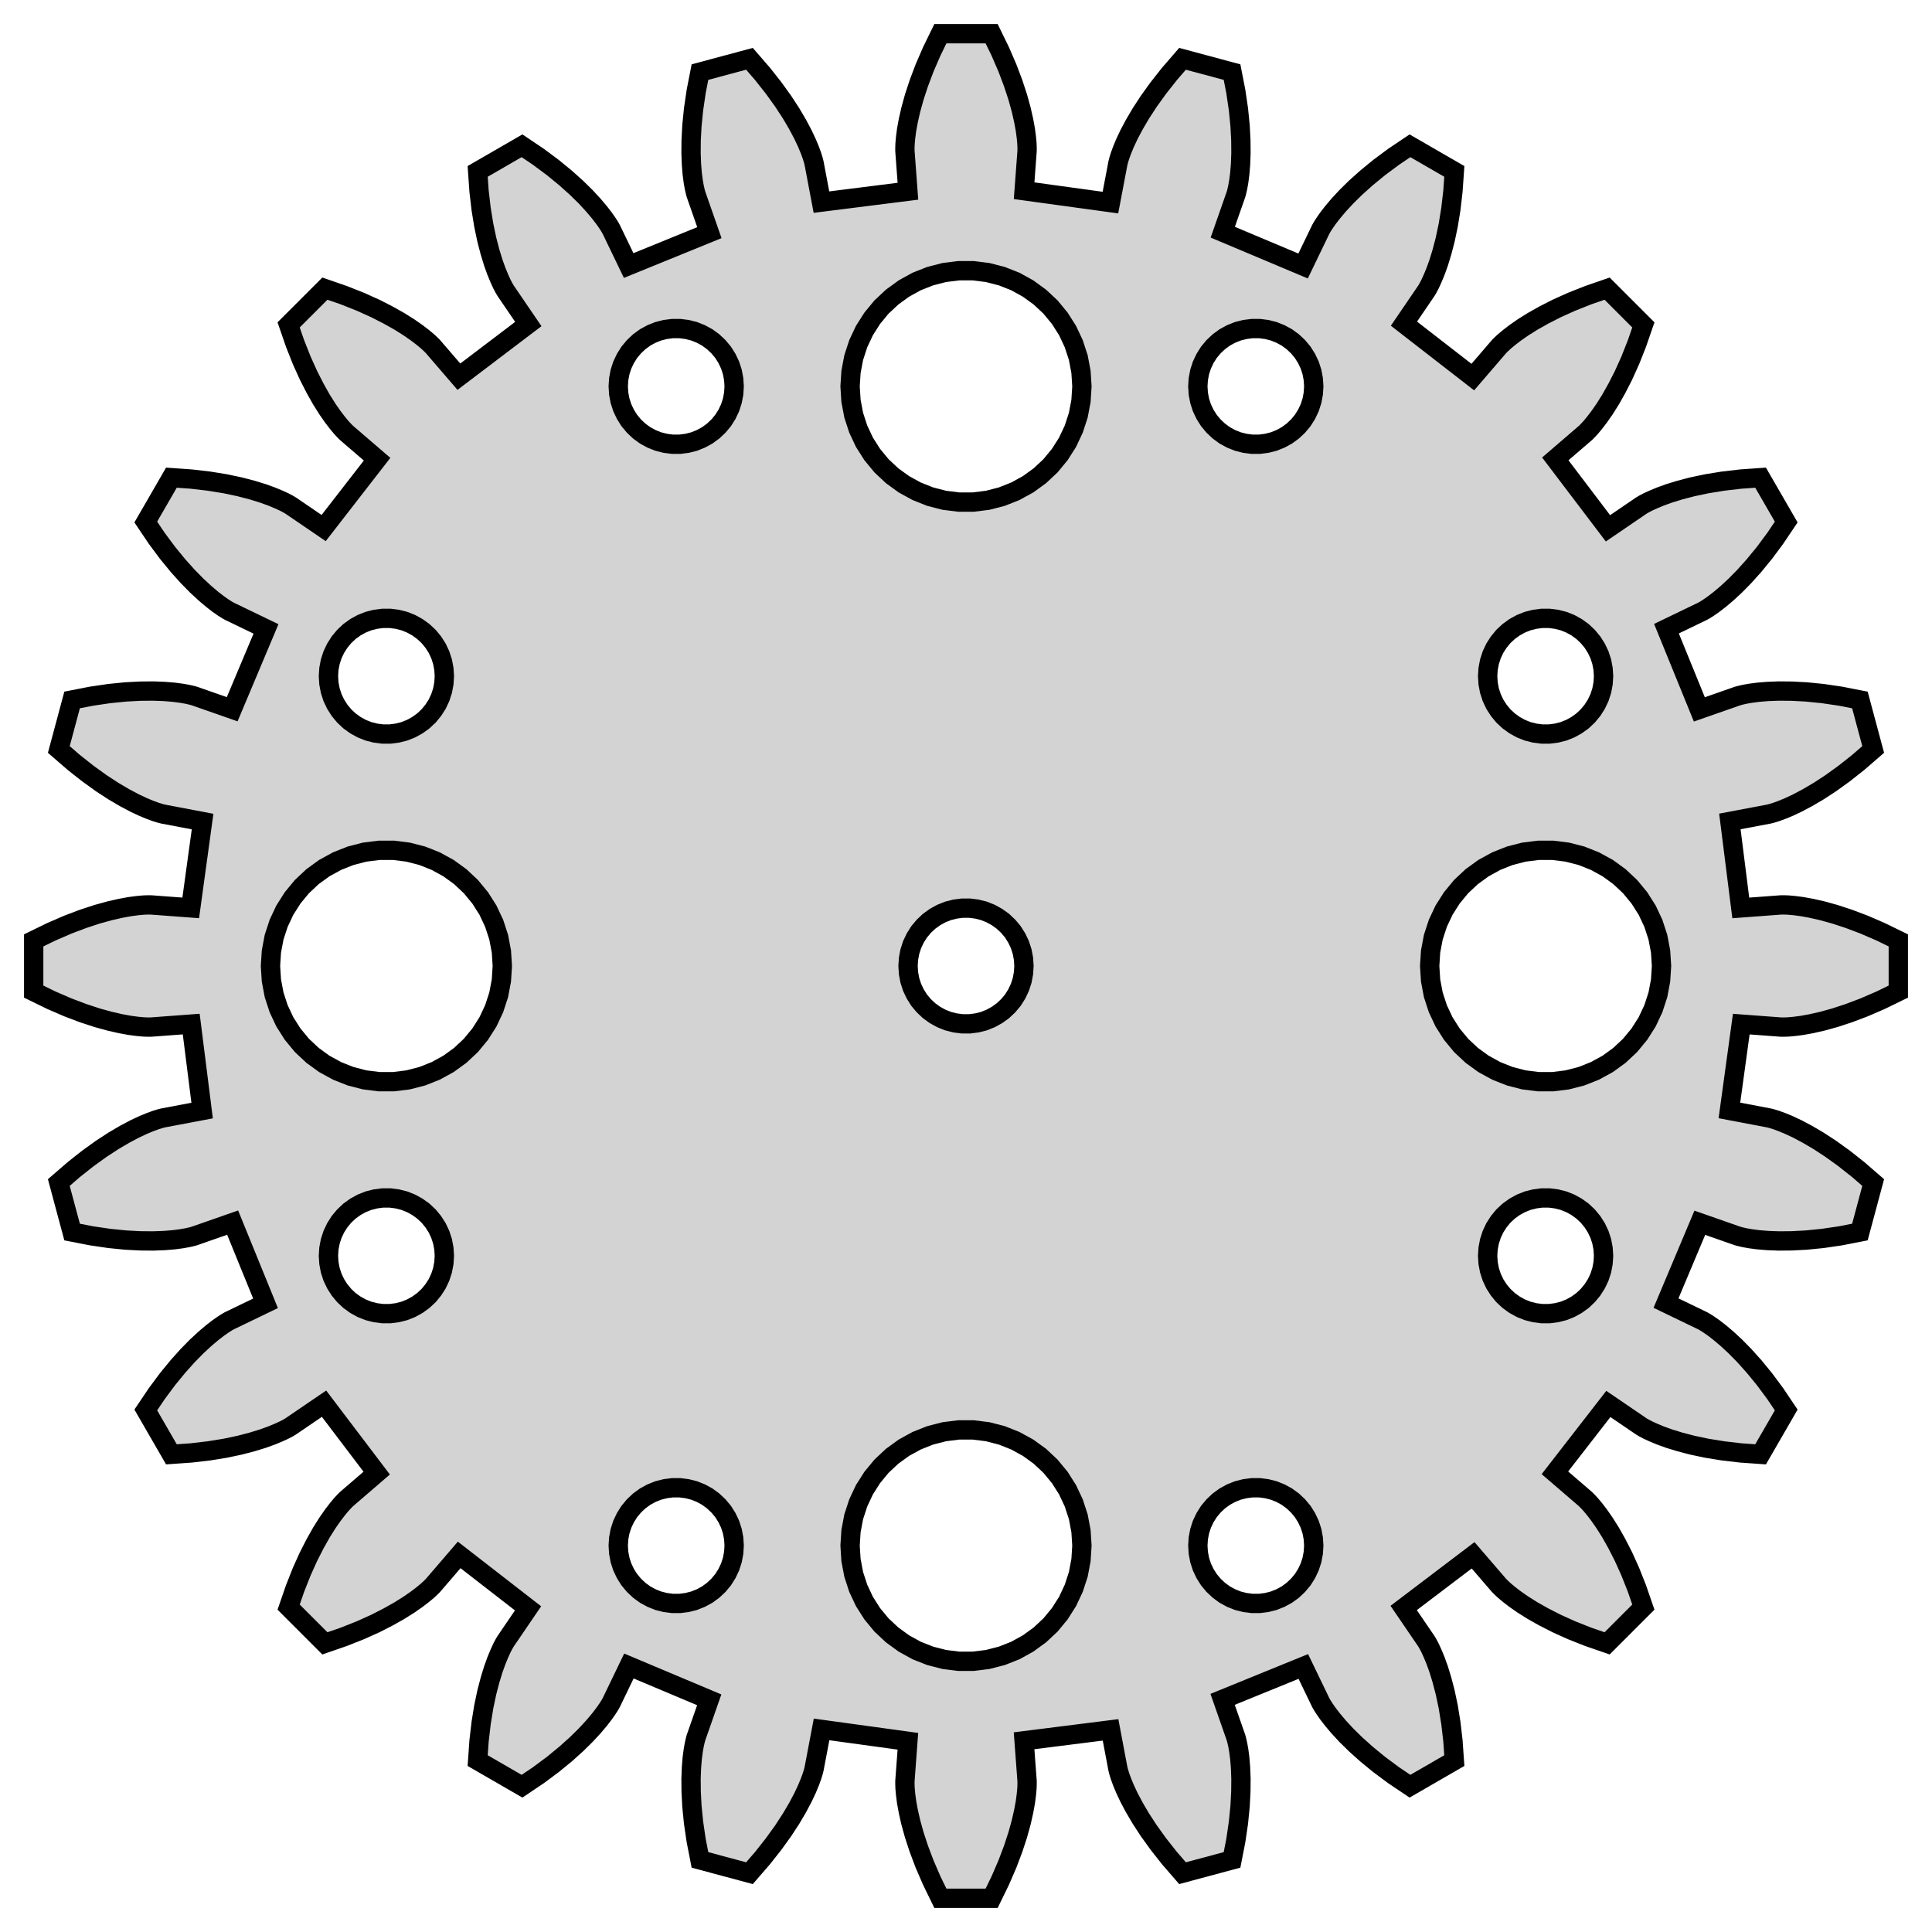 <?xml version="1.0" standalone="no"?>
<!DOCTYPE svg PUBLIC "-//W3C//DTD SVG 1.1//EN" "http://www.w3.org/Graphics/SVG/1.1/DTD/svg11.dtd">
<svg width="50mm" height="50mm" viewBox="-25 -25 50 50" xmlns="http://www.w3.org/2000/svg" version="1.1">
<title>OpenSCAD Model</title>
<path d="
M -1.581,-21.106 L -1.58,-21.084 L -1.503,-20.051 L -3.741,-19.769 L -3.931,-20.774 L -3.936,-20.796
 L -3.953,-20.861 L -3.986,-20.967 L -4.039,-21.113 L -4.116,-21.299 L -4.22,-21.52 L -4.356,-21.776
 L -4.525,-22.064 L -4.732,-22.381 L -4.979,-22.724 L -5.269,-23.091 L -5.604,-23.478 L -6.885,-23.134
 L -6.983,-22.632 L -7.051,-22.169 L -7.093,-21.748 L -7.113,-21.37 L -7.116,-21.036 L -7.105,-20.747
 L -7.085,-20.503 L -7.059,-20.304 L -7.032,-20.151 L -7.007,-20.042 L -6.99,-19.978 L -6.983,-19.957
 L -6.641,-18.979 L -8.73,-18.128 L -9.174,-19.049 L -9.184,-19.069 L -9.217,-19.127 L -9.277,-19.221
 L -9.366,-19.349 L -9.488,-19.507 L -9.646,-19.694 L -9.843,-19.907 L -10.081,-20.141 L -10.363,-20.394
 L -10.69,-20.662 L -11.065,-20.941 L -11.49,-21.227 L -12.638,-20.564 L -12.602,-20.053 L -12.548,-19.589
 L -12.48,-19.171 L -12.402,-18.801 L -12.318,-18.478 L -12.233,-18.201 L -12.15,-17.971 L -12.073,-17.786
 L -12.008,-17.644 L -11.956,-17.546 L -11.922,-17.488 L -11.91,-17.469 L -11.327,-16.614 L -13.124,-15.251
 L -13.791,-16.026 L -13.806,-16.042 L -13.854,-16.09 L -13.935,-16.165 L -14.055,-16.265 L -14.214,-16.387
 L -14.415,-16.527 L -14.66,-16.681 L -14.951,-16.845 L -15.288,-17.017 L -15.674,-17.191 L -16.108,-17.363
 L -16.592,-17.53 L -17.53,-16.592 L -17.363,-16.108 L -17.191,-15.674 L -17.017,-15.288 L -16.845,-14.951
 L -16.681,-14.66 L -16.527,-14.415 L -16.387,-14.214 L -16.265,-14.055 L -16.165,-13.935 L -16.09,-13.854
 L -16.042,-13.806 L -16.026,-13.791 L -15.241,-13.116 L -16.624,-11.334 L -17.469,-11.91 L -17.488,-11.922
 L -17.546,-11.956 L -17.644,-12.008 L -17.786,-12.073 L -17.971,-12.15 L -18.201,-12.233 L -18.478,-12.318
 L -18.801,-12.402 L -19.171,-12.48 L -19.589,-12.548 L -20.053,-12.602 L -20.564,-12.638 L -21.227,-11.49
 L -20.941,-11.065 L -20.662,-10.69 L -20.394,-10.363 L -20.141,-10.081 L -19.907,-9.843 L -19.694,-9.646
 L -19.507,-9.488 L -19.349,-9.366 L -19.221,-9.277 L -19.127,-9.217 L -19.069,-9.184 L -19.049,-9.174
 L -18.116,-8.724 L -18.991,-6.645 L -19.957,-6.983 L -19.978,-6.99 L -20.042,-7.007 L -20.151,-7.032
 L -20.304,-7.059 L -20.503,-7.085 L -20.747,-7.105 L -21.036,-7.116 L -21.37,-7.113 L -21.748,-7.093
 L -22.169,-7.051 L -22.632,-6.983 L -23.134,-6.885 L -23.478,-5.604 L -23.091,-5.269 L -22.724,-4.979
 L -22.381,-4.732 L -22.064,-4.525 L -21.776,-4.356 L -21.52,-4.22 L -21.299,-4.116 L -21.113,-4.039
 L -20.967,-3.986 L -20.861,-3.953 L -20.796,-3.936 L -20.774,-3.931 L -19.757,-3.738 L -20.064,-1.504
 L -21.084,-1.58 L -21.106,-1.581 L -21.173,-1.581 L -21.284,-1.577 L -21.439,-1.563 L -21.638,-1.537
 L -21.879,-1.493 L -22.161,-1.429 L -22.483,-1.34 L -22.843,-1.222 L -23.238,-1.073 L -23.668,-0.887
 L -24.128,-0.663 L -24.128,0.663 L -23.668,0.887 L -23.238,1.073 L -22.843,1.222 L -22.483,1.34
 L -22.161,1.429 L -21.879,1.493 L -21.638,1.537 L -21.439,1.563 L -21.284,1.577 L -21.173,1.581
 L -21.106,1.581 L -21.084,1.58 L -20.051,1.503 L -19.769,3.741 L -20.774,3.931 L -20.796,3.936
 L -20.861,3.953 L -20.967,3.986 L -21.113,4.039 L -21.299,4.116 L -21.52,4.22 L -21.776,4.356
 L -22.064,4.525 L -22.381,4.732 L -22.724,4.979 L -23.091,5.269 L -23.478,5.604 L -23.134,6.885
 L -22.632,6.983 L -22.169,7.051 L -21.748,7.093 L -21.37,7.113 L -21.036,7.116 L -20.747,7.105
 L -20.503,7.085 L -20.304,7.059 L -20.151,7.032 L -20.042,7.007 L -19.978,6.99 L -19.957,6.983
 L -18.979,6.641 L -18.128,8.73 L -19.049,9.174 L -19.069,9.184 L -19.127,9.217 L -19.221,9.277
 L -19.349,9.366 L -19.507,9.488 L -19.694,9.646 L -19.907,9.843 L -20.141,10.081 L -20.394,10.363
 L -20.662,10.69 L -20.941,11.065 L -21.227,11.49 L -20.564,12.638 L -20.053,12.602 L -19.589,12.548
 L -19.171,12.48 L -18.801,12.402 L -18.478,12.318 L -18.201,12.233 L -17.971,12.15 L -17.786,12.073
 L -17.644,12.008 L -17.546,11.956 L -17.488,11.922 L -17.469,11.91 L -16.614,11.327 L -15.251,13.124
 L -16.026,13.791 L -16.042,13.806 L -16.09,13.854 L -16.165,13.935 L -16.265,14.055 L -16.387,14.214
 L -16.527,14.415 L -16.681,14.66 L -16.845,14.951 L -17.017,15.288 L -17.191,15.674 L -17.363,16.108
 L -17.53,16.592 L -16.592,17.53 L -16.108,17.363 L -15.674,17.191 L -15.288,17.017 L -14.951,16.845
 L -14.66,16.681 L -14.415,16.527 L -14.214,16.387 L -14.055,16.265 L -13.935,16.165 L -13.854,16.09
 L -13.806,16.042 L -13.791,16.026 L -13.116,15.241 L -11.334,16.624 L -11.91,17.469 L -11.922,17.488
 L -11.956,17.546 L -12.008,17.644 L -12.073,17.786 L -12.15,17.971 L -12.233,18.201 L -12.318,18.478
 L -12.402,18.801 L -12.48,19.171 L -12.548,19.589 L -12.602,20.053 L -12.638,20.564 L -11.49,21.227
 L -11.065,20.941 L -10.69,20.662 L -10.363,20.394 L -10.081,20.141 L -9.843,19.907 L -9.646,19.694
 L -9.488,19.507 L -9.366,19.349 L -9.277,19.221 L -9.217,19.127 L -9.184,19.069 L -9.174,19.049
 L -8.724,18.116 L -6.645,18.991 L -6.983,19.957 L -6.99,19.978 L -7.007,20.042 L -7.032,20.151
 L -7.059,20.304 L -7.085,20.503 L -7.105,20.747 L -7.116,21.036 L -7.113,21.37 L -7.093,21.748
 L -7.051,22.169 L -6.983,22.632 L -6.885,23.134 L -5.604,23.478 L -5.269,23.091 L -4.979,22.724
 L -4.732,22.381 L -4.525,22.064 L -4.356,21.776 L -4.22,21.52 L -4.116,21.299 L -4.039,21.113
 L -3.986,20.967 L -3.953,20.861 L -3.936,20.796 L -3.931,20.774 L -3.738,19.757 L -1.504,20.064
 L -1.58,21.084 L -1.581,21.106 L -1.581,21.173 L -1.577,21.284 L -1.563,21.439 L -1.537,21.638
 L -1.493,21.879 L -1.429,22.161 L -1.34,22.483 L -1.222,22.843 L -1.073,23.238 L -0.887,23.668
 L -0.663,24.128 L 0.663,24.128 L 0.887,23.668 L 1.073,23.238 L 1.222,22.843 L 1.34,22.483
 L 1.429,22.161 L 1.493,21.879 L 1.537,21.638 L 1.563,21.439 L 1.577,21.284 L 1.581,21.173
 L 1.581,21.106 L 1.58,21.084 L 1.503,20.051 L 3.741,19.769 L 3.931,20.774 L 3.936,20.796
 L 3.953,20.861 L 3.986,20.967 L 4.039,21.113 L 4.116,21.299 L 4.22,21.52 L 4.356,21.776
 L 4.525,22.064 L 4.732,22.381 L 4.979,22.724 L 5.269,23.091 L 5.604,23.478 L 6.885,23.134
 L 6.983,22.632 L 7.051,22.169 L 7.093,21.748 L 7.113,21.37 L 7.116,21.036 L 7.105,20.747
 L 7.085,20.503 L 7.059,20.304 L 7.032,20.151 L 7.007,20.042 L 6.99,19.978 L 6.983,19.957
 L 6.641,18.979 L 8.73,18.128 L 9.174,19.049 L 9.184,19.069 L 9.217,19.127 L 9.277,19.221
 L 9.366,19.349 L 9.488,19.507 L 9.646,19.694 L 9.843,19.907 L 10.081,20.141 L 10.363,20.394
 L 10.69,20.662 L 11.065,20.941 L 11.49,21.227 L 12.638,20.564 L 12.602,20.053 L 12.548,19.589
 L 12.48,19.171 L 12.402,18.801 L 12.318,18.478 L 12.233,18.201 L 12.15,17.971 L 12.073,17.786
 L 12.008,17.644 L 11.956,17.546 L 11.922,17.488 L 11.91,17.469 L 11.327,16.614 L 13.124,15.251
 L 13.791,16.026 L 13.806,16.042 L 13.854,16.09 L 13.935,16.165 L 14.055,16.265 L 14.214,16.387
 L 14.415,16.527 L 14.66,16.681 L 14.951,16.845 L 15.288,17.017 L 15.674,17.191 L 16.108,17.363
 L 16.592,17.53 L 17.53,16.592 L 17.363,16.108 L 17.191,15.674 L 17.017,15.288 L 16.845,14.951
 L 16.681,14.66 L 16.527,14.415 L 16.387,14.214 L 16.265,14.055 L 16.165,13.935 L 16.09,13.854
 L 16.042,13.806 L 16.026,13.791 L 15.241,13.116 L 16.624,11.334 L 17.469,11.91 L 17.488,11.922
 L 17.546,11.956 L 17.644,12.008 L 17.786,12.073 L 17.971,12.15 L 18.201,12.233 L 18.478,12.318
 L 18.801,12.402 L 19.171,12.48 L 19.589,12.548 L 20.053,12.602 L 20.564,12.638 L 21.227,11.49
 L 20.941,11.065 L 20.662,10.69 L 20.394,10.363 L 20.141,10.081 L 19.907,9.843 L 19.694,9.646
 L 19.507,9.488 L 19.349,9.366 L 19.221,9.277 L 19.127,9.217 L 19.069,9.184 L 19.049,9.174
 L 18.116,8.724 L 18.991,6.645 L 19.957,6.983 L 19.978,6.99 L 20.042,7.007 L 20.151,7.032
 L 20.304,7.059 L 20.503,7.085 L 20.747,7.105 L 21.036,7.116 L 21.37,7.113 L 21.748,7.093
 L 22.169,7.051 L 22.632,6.983 L 23.134,6.885 L 23.478,5.604 L 23.091,5.269 L 22.724,4.979
 L 22.381,4.732 L 22.064,4.525 L 21.776,4.356 L 21.52,4.22 L 21.299,4.116 L 21.113,4.039
 L 20.967,3.986 L 20.861,3.953 L 20.796,3.936 L 20.774,3.931 L 19.757,3.738 L 20.064,1.504
 L 21.084,1.58 L 21.106,1.581 L 21.173,1.581 L 21.284,1.577 L 21.439,1.563 L 21.638,1.537
 L 21.879,1.493 L 22.161,1.429 L 22.483,1.34 L 22.843,1.222 L 23.238,1.073 L 23.668,0.887
 L 24.128,0.663 L 24.128,-0.663 L 23.668,-0.887 L 23.238,-1.073 L 22.843,-1.222 L 22.483,-1.34
 L 22.161,-1.429 L 21.879,-1.493 L 21.638,-1.537 L 21.439,-1.563 L 21.284,-1.577 L 21.173,-1.581
 L 21.106,-1.581 L 21.084,-1.58 L 20.051,-1.503 L 19.769,-3.741 L 20.774,-3.931 L 20.796,-3.936
 L 20.861,-3.953 L 20.967,-3.986 L 21.113,-4.039 L 21.299,-4.116 L 21.52,-4.22 L 21.776,-4.356
 L 22.064,-4.525 L 22.381,-4.732 L 22.724,-4.979 L 23.091,-5.269 L 23.478,-5.604 L 23.134,-6.885
 L 22.632,-6.983 L 22.169,-7.051 L 21.748,-7.093 L 21.37,-7.113 L 21.036,-7.116 L 20.747,-7.105
 L 20.503,-7.085 L 20.304,-7.059 L 20.151,-7.032 L 20.042,-7.007 L 19.978,-6.99 L 19.957,-6.983
 L 18.979,-6.641 L 18.128,-8.73 L 19.049,-9.174 L 19.069,-9.184 L 19.127,-9.217 L 19.221,-9.277
 L 19.349,-9.366 L 19.507,-9.488 L 19.694,-9.646 L 19.907,-9.843 L 20.141,-10.081 L 20.394,-10.363
 L 20.662,-10.69 L 20.941,-11.065 L 21.227,-11.49 L 20.564,-12.638 L 20.053,-12.602 L 19.589,-12.548
 L 19.171,-12.48 L 18.801,-12.402 L 18.478,-12.318 L 18.201,-12.233 L 17.971,-12.15 L 17.786,-12.073
 L 17.644,-12.008 L 17.546,-11.956 L 17.488,-11.922 L 17.469,-11.91 L 16.614,-11.327 L 15.251,-13.124
 L 16.026,-13.791 L 16.042,-13.806 L 16.09,-13.854 L 16.165,-13.935 L 16.265,-14.055 L 16.387,-14.214
 L 16.527,-14.415 L 16.681,-14.66 L 16.845,-14.951 L 17.017,-15.288 L 17.191,-15.674 L 17.363,-16.108
 L 17.53,-16.592 L 16.592,-17.53 L 16.108,-17.363 L 15.674,-17.191 L 15.288,-17.017 L 14.951,-16.845
 L 14.66,-16.681 L 14.415,-16.527 L 14.214,-16.387 L 14.055,-16.265 L 13.935,-16.165 L 13.854,-16.09
 L 13.806,-16.042 L 13.791,-16.026 L 13.116,-15.241 L 11.334,-16.624 L 11.91,-17.469 L 11.922,-17.488
 L 11.956,-17.546 L 12.008,-17.644 L 12.073,-17.786 L 12.15,-17.971 L 12.233,-18.201 L 12.318,-18.478
 L 12.402,-18.801 L 12.48,-19.171 L 12.548,-19.589 L 12.602,-20.053 L 12.638,-20.564 L 11.49,-21.227
 L 11.065,-20.941 L 10.69,-20.662 L 10.363,-20.394 L 10.081,-20.141 L 9.843,-19.907 L 9.646,-19.694
 L 9.488,-19.507 L 9.366,-19.349 L 9.277,-19.221 L 9.217,-19.127 L 9.184,-19.069 L 9.174,-19.049
 L 8.724,-18.116 L 6.645,-18.991 L 6.983,-19.957 L 6.99,-19.978 L 7.007,-20.042 L 7.032,-20.151
 L 7.059,-20.304 L 7.085,-20.503 L 7.105,-20.747 L 7.116,-21.036 L 7.113,-21.37 L 7.093,-21.748
 L 7.051,-22.169 L 6.983,-22.632 L 6.885,-23.134 L 5.604,-23.478 L 5.269,-23.091 L 4.979,-22.724
 L 4.732,-22.381 L 4.525,-22.064 L 4.356,-21.776 L 4.22,-21.52 L 4.116,-21.299 L 4.039,-21.113
 L 3.986,-20.967 L 3.953,-20.861 L 3.936,-20.796 L 3.931,-20.774 L 3.738,-19.757 L 1.504,-20.064
 L 1.58,-21.084 L 1.581,-21.106 L 1.581,-21.173 L 1.577,-21.284 L 1.563,-21.439 L 1.537,-21.638
 L 1.493,-21.879 L 1.429,-22.161 L 1.34,-22.483 L 1.222,-22.843 L 1.073,-23.238 L 0.887,-23.668
 L 0.663,-24.128 L -0.663,-24.128 L -0.887,-23.668 L -1.073,-23.238 L -1.222,-22.843 L -1.34,-22.483
 L -1.429,-22.161 L -1.493,-21.879 L -1.537,-21.638 L -1.563,-21.439 L -1.577,-21.284 L -1.581,-21.173
 z
M -0.188,-12.006 L -0.562,-12.053 L -0.927,-12.147 L -1.277,-12.286 L -1.607,-12.467 L -1.912,-12.688
 L -2.187,-12.946 L -2.427,-13.237 L -2.629,-13.555 L -2.789,-13.896 L -2.906,-14.254 L -2.976,-14.624
 L -3,-15 L -2.976,-15.376 L -2.906,-15.746 L -2.789,-16.104 L -2.629,-16.445 L -2.427,-16.763
 L -2.187,-17.054 L -1.912,-17.311 L -1.607,-17.533 L -1.277,-17.715 L -0.927,-17.853 L -0.562,-17.947
 L -0.188,-17.994 L 0.188,-17.994 L 0.562,-17.947 L 0.927,-17.853 L 1.277,-17.715 L 1.607,-17.533
 L 1.912,-17.311 L 2.187,-17.054 L 2.427,-16.763 L 2.629,-16.445 L 2.789,-16.104 L 2.906,-15.746
 L 2.976,-15.376 L 3,-15 L 2.976,-14.624 L 2.906,-14.254 L 2.789,-13.896 L 2.629,-13.555
 L 2.427,-13.237 L 2.187,-12.946 L 1.912,-12.688 L 1.607,-12.467 L 1.277,-12.286 L 0.927,-12.147
 L 0.562,-12.053 L 0.188,-12.006 z
M 7.406,-13.503 L 7.219,-13.527 L 7.036,-13.573 L 6.861,-13.643 L 6.696,-13.733 L 6.544,-13.844
 L 6.407,-13.973 L 6.286,-14.118 L 6.186,-14.277 L 6.105,-14.448 L 6.047,-14.627 L 6.012,-14.812
 L 6,-15 L 6.012,-15.188 L 6.047,-15.373 L 6.105,-15.552 L 6.186,-15.723 L 6.286,-15.882
 L 6.407,-16.027 L 6.544,-16.156 L 6.696,-16.267 L 6.861,-16.357 L 7.036,-16.427 L 7.219,-16.473
 L 7.406,-16.497 L 7.594,-16.497 L 7.781,-16.473 L 7.964,-16.427 L 8.139,-16.357 L 8.304,-16.267
 L 8.456,-16.156 L 8.593,-16.027 L 8.714,-15.882 L 8.814,-15.723 L 8.895,-15.552 L 8.953,-15.373
 L 8.988,-15.188 L 9,-15 L 8.988,-14.812 L 8.953,-14.627 L 8.895,-14.448 L 8.814,-14.277
 L 8.714,-14.118 L 8.593,-13.973 L 8.456,-13.844 L 8.304,-13.733 L 8.139,-13.643 L 7.964,-13.573
 L 7.781,-13.527 L 7.594,-13.503 z
M -7.594,-13.503 L -7.781,-13.527 L -7.964,-13.573 L -8.139,-13.643 L -8.304,-13.733 L -8.456,-13.844
 L -8.593,-13.973 L -8.714,-14.118 L -8.814,-14.277 L -8.895,-14.448 L -8.953,-14.627 L -8.988,-14.812
 L -9,-15 L -8.988,-15.188 L -8.953,-15.373 L -8.895,-15.552 L -8.814,-15.723 L -8.714,-15.882
 L -8.593,-16.027 L -8.456,-16.156 L -8.304,-16.267 L -8.139,-16.357 L -7.964,-16.427 L -7.781,-16.473
 L -7.594,-16.497 L -7.406,-16.497 L -7.219,-16.473 L -7.036,-16.427 L -6.861,-16.357 L -6.696,-16.267
 L -6.544,-16.156 L -6.407,-16.027 L -6.286,-15.882 L -6.186,-15.723 L -6.105,-15.552 L -6.047,-15.373
 L -6.012,-15.188 L -6,-15 L -6.012,-14.812 L -6.047,-14.627 L -6.105,-14.448 L -6.186,-14.277
 L -6.286,-14.118 L -6.407,-13.973 L -6.544,-13.844 L -6.696,-13.733 L -6.861,-13.643 L -7.036,-13.573
 L -7.219,-13.527 L -7.406,-13.503 z
M -15.094,-6.003 L -15.281,-6.027 L -15.463,-6.073 L -15.639,-6.143 L -15.804,-6.234 L -15.956,-6.344
 L -16.093,-6.473 L -16.213,-6.618 L -16.314,-6.777 L -16.395,-6.948 L -16.453,-7.127 L -16.488,-7.312
 L -16.5,-7.5 L -16.488,-7.688 L -16.453,-7.873 L -16.395,-8.052 L -16.314,-8.223 L -16.213,-8.382
 L -16.093,-8.527 L -15.956,-8.656 L -15.804,-8.766 L -15.639,-8.857 L -15.463,-8.927 L -15.281,-8.973
 L -15.094,-8.997 L -14.906,-8.997 L -14.719,-8.973 L -14.537,-8.927 L -14.361,-8.857 L -14.196,-8.766
 L -14.044,-8.656 L -13.906,-8.527 L -13.787,-8.382 L -13.685,-8.223 L -13.605,-8.052 L -13.547,-7.873
 L -13.512,-7.688 L -13.5,-7.5 L -13.512,-7.312 L -13.547,-7.127 L -13.605,-6.948 L -13.685,-6.777
 L -13.787,-6.618 L -13.906,-6.473 L -14.044,-6.344 L -14.196,-6.234 L -14.361,-6.143 L -14.537,-6.073
 L -14.719,-6.027 L -14.906,-6.003 z
M 14.906,-6.003 L 14.719,-6.027 L 14.537,-6.073 L 14.361,-6.143 L 14.196,-6.234 L 14.044,-6.344
 L 13.906,-6.473 L 13.787,-6.618 L 13.685,-6.777 L 13.605,-6.948 L 13.547,-7.127 L 13.512,-7.312
 L 13.5,-7.5 L 13.512,-7.688 L 13.547,-7.873 L 13.605,-8.052 L 13.685,-8.223 L 13.787,-8.382
 L 13.906,-8.527 L 14.044,-8.656 L 14.196,-8.766 L 14.361,-8.857 L 14.537,-8.927 L 14.719,-8.973
 L 14.906,-8.997 L 15.094,-8.997 L 15.281,-8.973 L 15.463,-8.927 L 15.639,-8.857 L 15.804,-8.766
 L 15.956,-8.656 L 16.093,-8.527 L 16.213,-8.382 L 16.314,-8.223 L 16.395,-8.052 L 16.453,-7.873
 L 16.488,-7.688 L 16.5,-7.5 L 16.488,-7.312 L 16.453,-7.127 L 16.395,-6.948 L 16.314,-6.777
 L 16.213,-6.618 L 16.093,-6.473 L 15.956,-6.344 L 15.804,-6.234 L 15.639,-6.143 L 15.463,-6.073
 L 15.281,-6.027 L 15.094,-6.003 z
M -15.188,2.994 L -15.562,2.947 L -15.927,2.853 L -16.277,2.714 L -16.608,2.533 L -16.912,2.312
 L -17.187,2.054 L -17.427,1.763 L -17.629,1.445 L -17.789,1.104 L -17.906,0.746 L -17.976,0.376
 L -18,-0 L -17.976,-0.376 L -17.906,-0.746 L -17.789,-1.104 L -17.629,-1.445 L -17.427,-1.763
 L -17.187,-2.054 L -16.912,-2.312 L -16.608,-2.533 L -16.277,-2.714 L -15.927,-2.853 L -15.562,-2.947
 L -15.188,-2.994 L -14.812,-2.994 L -14.438,-2.947 L -14.073,-2.853 L -13.723,-2.714 L -13.393,-2.533
 L -13.088,-2.312 L -12.813,-2.054 L -12.573,-1.763 L -12.371,-1.445 L -12.211,-1.104 L -12.094,-0.746
 L -12.024,-0.376 L -12,-0 L -12.024,0.376 L -12.094,0.746 L -12.211,1.104 L -12.371,1.445
 L -12.573,1.763 L -12.813,2.054 L -13.088,2.312 L -13.393,2.533 L -13.723,2.714 L -14.073,2.853
 L -14.438,2.947 L -14.812,2.994 z
M 14.812,2.994 L 14.438,2.947 L 14.073,2.853 L 13.723,2.714 L 13.393,2.533 L 13.088,2.312
 L 12.813,2.054 L 12.573,1.763 L 12.371,1.445 L 12.211,1.104 L 12.094,0.746 L 12.024,0.376
 L 12,-0 L 12.024,-0.376 L 12.094,-0.746 L 12.211,-1.104 L 12.371,-1.445 L 12.573,-1.763
 L 12.813,-2.054 L 13.088,-2.312 L 13.393,-2.533 L 13.723,-2.714 L 14.073,-2.853 L 14.438,-2.947
 L 14.812,-2.994 L 15.188,-2.994 L 15.562,-2.947 L 15.927,-2.853 L 16.277,-2.714 L 16.608,-2.533
 L 16.912,-2.312 L 17.187,-2.054 L 17.427,-1.763 L 17.629,-1.445 L 17.789,-1.104 L 17.906,-0.746
 L 17.976,-0.376 L 18,-0 L 17.976,0.376 L 17.906,0.746 L 17.789,1.104 L 17.629,1.445
 L 17.427,1.763 L 17.187,2.054 L 16.912,2.312 L 16.608,2.533 L 16.277,2.714 L 15.927,2.853
 L 15.562,2.947 L 15.188,2.994 z
M -0.094,1.497 L -0.281,1.473 L -0.464,1.427 L -0.639,1.357 L -0.804,1.266 L -0.956,1.156
 L -1.093,1.027 L -1.214,0.882 L -1.314,0.723 L -1.395,0.552 L -1.453,0.373 L -1.488,0.188
 L -1.5,-0 L -1.488,-0.188 L -1.453,-0.373 L -1.395,-0.552 L -1.314,-0.723 L -1.214,-0.882
 L -1.093,-1.027 L -0.956,-1.156 L -0.804,-1.266 L -0.639,-1.357 L -0.464,-1.427 L -0.281,-1.473
 L -0.094,-1.497 L 0.094,-1.497 L 0.281,-1.473 L 0.464,-1.427 L 0.639,-1.357 L 0.804,-1.266
 L 0.956,-1.156 L 1.093,-1.027 L 1.214,-0.882 L 1.314,-0.723 L 1.395,-0.552 L 1.453,-0.373
 L 1.488,-0.188 L 1.5,-0 L 1.488,0.188 L 1.453,0.373 L 1.395,0.552 L 1.314,0.723
 L 1.214,0.882 L 1.093,1.027 L 0.956,1.156 L 0.804,1.266 L 0.639,1.357 L 0.464,1.427
 L 0.281,1.473 L 0.094,1.497 z
M 14.906,8.997 L 14.719,8.973 L 14.537,8.927 L 14.361,8.857 L 14.196,8.766 L 14.044,8.656
 L 13.906,8.527 L 13.787,8.382 L 13.685,8.223 L 13.605,8.052 L 13.547,7.873 L 13.512,7.688
 L 13.5,7.5 L 13.512,7.312 L 13.547,7.127 L 13.605,6.948 L 13.685,6.777 L 13.787,6.618
 L 13.906,6.473 L 14.044,6.344 L 14.196,6.234 L 14.361,6.143 L 14.537,6.073 L 14.719,6.027
 L 14.906,6.003 L 15.094,6.003 L 15.281,6.027 L 15.463,6.073 L 15.639,6.143 L 15.804,6.234
 L 15.956,6.344 L 16.093,6.473 L 16.213,6.618 L 16.314,6.777 L 16.395,6.948 L 16.453,7.127
 L 16.488,7.312 L 16.5,7.5 L 16.488,7.688 L 16.453,7.873 L 16.395,8.052 L 16.314,8.223
 L 16.213,8.382 L 16.093,8.527 L 15.956,8.656 L 15.804,8.766 L 15.639,8.857 L 15.463,8.927
 L 15.281,8.973 L 15.094,8.997 z
M -15.094,8.997 L -15.281,8.973 L -15.463,8.927 L -15.639,8.857 L -15.804,8.766 L -15.956,8.656
 L -16.093,8.527 L -16.213,8.382 L -16.314,8.223 L -16.395,8.052 L -16.453,7.873 L -16.488,7.688
 L -16.5,7.5 L -16.488,7.312 L -16.453,7.127 L -16.395,6.948 L -16.314,6.777 L -16.213,6.618
 L -16.093,6.473 L -15.956,6.344 L -15.804,6.234 L -15.639,6.143 L -15.463,6.073 L -15.281,6.027
 L -15.094,6.003 L -14.906,6.003 L -14.719,6.027 L -14.537,6.073 L -14.361,6.143 L -14.196,6.234
 L -14.044,6.344 L -13.906,6.473 L -13.787,6.618 L -13.685,6.777 L -13.605,6.948 L -13.547,7.127
 L -13.512,7.312 L -13.5,7.5 L -13.512,7.688 L -13.547,7.873 L -13.605,8.052 L -13.685,8.223
 L -13.787,8.382 L -13.906,8.527 L -14.044,8.656 L -14.196,8.766 L -14.361,8.857 L -14.537,8.927
 L -14.719,8.973 L -14.906,8.997 z
M -0.188,17.994 L -0.562,17.947 L -0.927,17.853 L -1.277,17.715 L -1.607,17.533 L -1.912,17.311
 L -2.187,17.054 L -2.427,16.763 L -2.629,16.445 L -2.789,16.104 L -2.906,15.746 L -2.976,15.376
 L -3,15 L -2.976,14.624 L -2.906,14.254 L -2.789,13.896 L -2.629,13.555 L -2.427,13.237
 L -2.187,12.946 L -1.912,12.688 L -1.607,12.467 L -1.277,12.286 L -0.927,12.147 L -0.562,12.053
 L -0.188,12.006 L 0.188,12.006 L 0.562,12.053 L 0.927,12.147 L 1.277,12.286 L 1.607,12.467
 L 1.912,12.688 L 2.187,12.946 L 2.427,13.237 L 2.629,13.555 L 2.789,13.896 L 2.906,14.254
 L 2.976,14.624 L 3,15 L 2.976,15.376 L 2.906,15.746 L 2.789,16.104 L 2.629,16.445
 L 2.427,16.763 L 2.187,17.054 L 1.912,17.311 L 1.607,17.533 L 1.277,17.715 L 0.927,17.853
 L 0.562,17.947 L 0.188,17.994 z
M 7.406,16.497 L 7.219,16.473 L 7.036,16.427 L 6.861,16.357 L 6.696,16.267 L 6.544,16.156
 L 6.407,16.027 L 6.286,15.882 L 6.186,15.723 L 6.105,15.552 L 6.047,15.373 L 6.012,15.188
 L 6,15 L 6.012,14.812 L 6.047,14.627 L 6.105,14.448 L 6.186,14.277 L 6.286,14.118
 L 6.407,13.973 L 6.544,13.844 L 6.696,13.733 L 6.861,13.643 L 7.036,13.573 L 7.219,13.527
 L 7.406,13.503 L 7.594,13.503 L 7.781,13.527 L 7.964,13.573 L 8.139,13.643 L 8.304,13.733
 L 8.456,13.844 L 8.593,13.973 L 8.714,14.118 L 8.814,14.277 L 8.895,14.448 L 8.953,14.627
 L 8.988,14.812 L 9,15 L 8.988,15.188 L 8.953,15.373 L 8.895,15.552 L 8.814,15.723
 L 8.714,15.882 L 8.593,16.027 L 8.456,16.156 L 8.304,16.267 L 8.139,16.357 L 7.964,16.427
 L 7.781,16.473 L 7.594,16.497 z
M -7.594,16.497 L -7.781,16.473 L -7.964,16.427 L -8.139,16.357 L -8.304,16.267 L -8.456,16.156
 L -8.593,16.027 L -8.714,15.882 L -8.814,15.723 L -8.895,15.552 L -8.953,15.373 L -8.988,15.188
 L -9,15 L -8.988,14.812 L -8.953,14.627 L -8.895,14.448 L -8.814,14.277 L -8.714,14.118
 L -8.593,13.973 L -8.456,13.844 L -8.304,13.733 L -8.139,13.643 L -7.964,13.573 L -7.781,13.527
 L -7.594,13.503 L -7.406,13.503 L -7.219,13.527 L -7.036,13.573 L -6.861,13.643 L -6.696,13.733
 L -6.544,13.844 L -6.407,13.973 L -6.286,14.118 L -6.186,14.277 L -6.105,14.448 L -6.047,14.627
 L -6.012,14.812 L -6,15 L -6.012,15.188 L -6.047,15.373 L -6.105,15.552 L -6.186,15.723
 L -6.286,15.882 L -6.407,16.027 L -6.544,16.156 L -6.696,16.267 L -6.861,16.357 L -7.036,16.427
 L -7.219,16.473 L -7.406,16.497 z
" stroke="black" fill="lightgray" stroke-width="0.5"/>
</svg>
